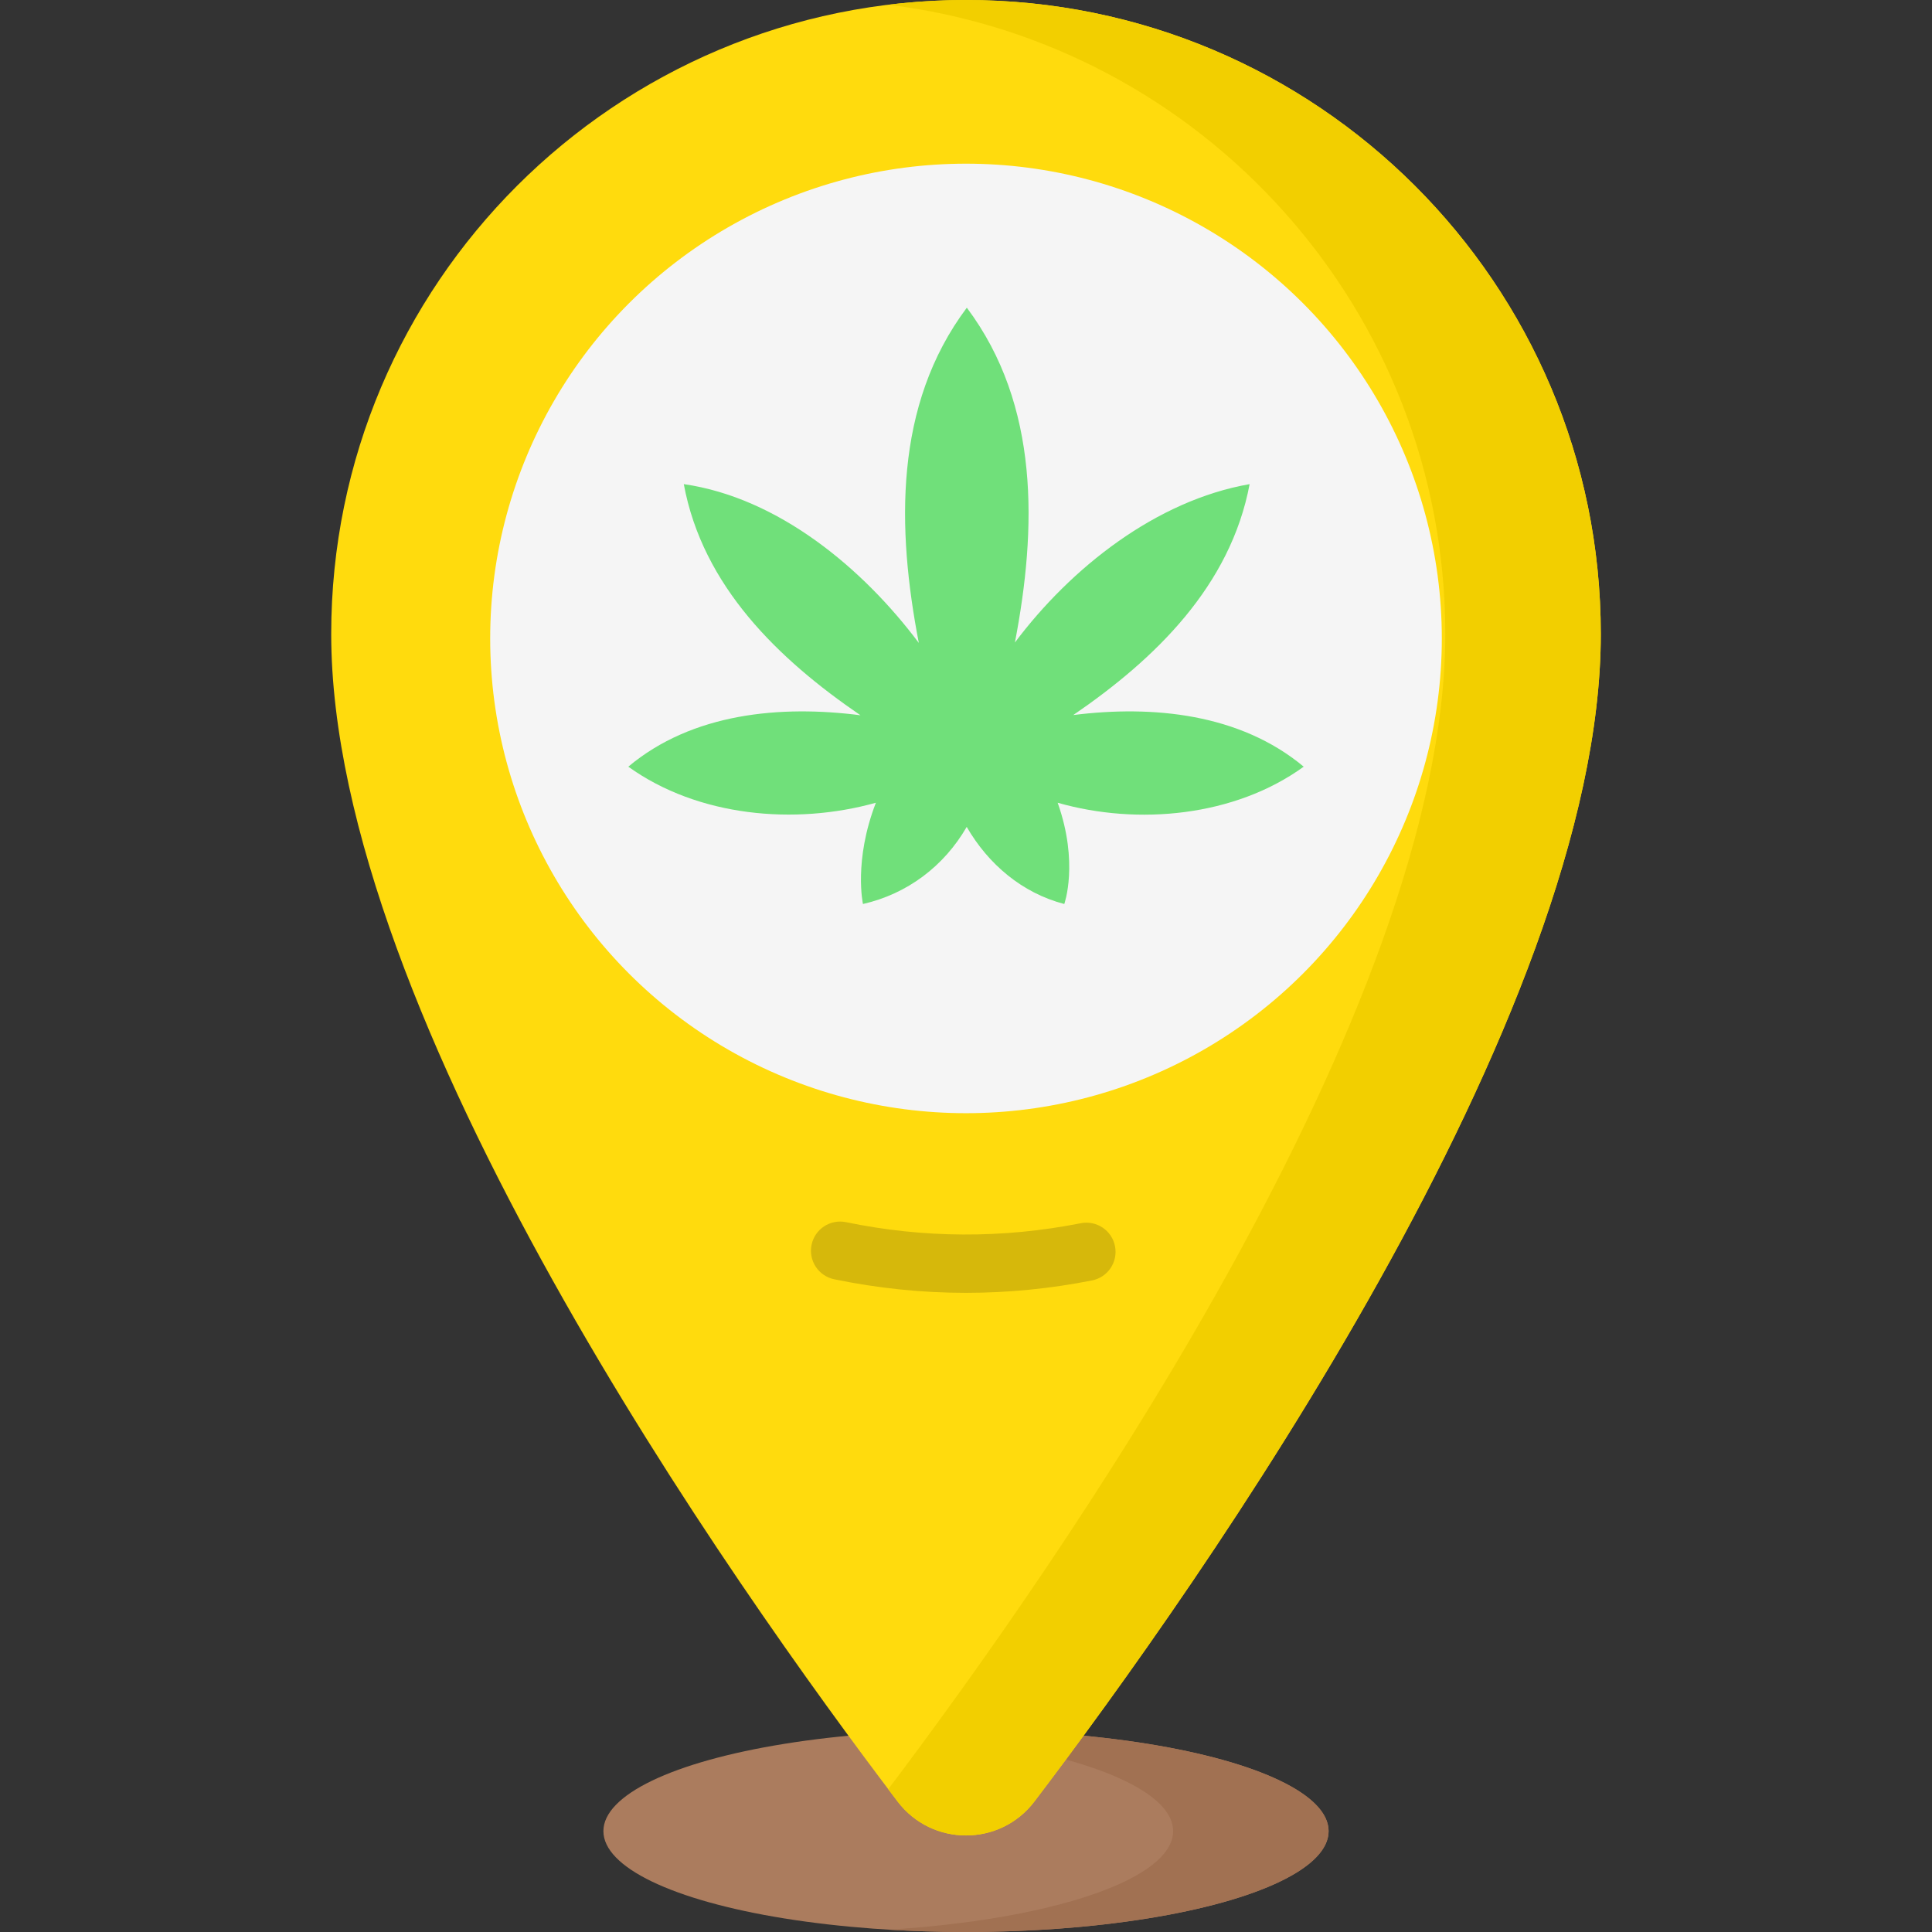 <svg id="Layer_1" enable-background="new 0 0 512 512" height="512" viewBox="0 0 512 512" width="512" xmlns="http://www.w3.org/2000/svg"><rect x="0" y="0" width="512" height="512" fill="#333333" stroke="none"/><g><g><ellipse cx="256" cy="485.269" fill="#ab7c5e" rx="96.092" ry="26.731"/><path d="m256 458.539c-7.073 0-13.965.215-20.604.618 43.168 2.624 75.489 13.317 75.489 26.113 0 12.795-32.321 23.489-75.489 26.113 6.639.402 13.531.617 20.604.617 53.07 0 96.092-11.968 96.092-26.731 0-14.762-43.022-26.73-96.092-26.73z" fill="#a17152"/><path d="m424.227 168.028c0 101.632-106.633 252.227-150.106 309.4-9.107 11.977-27.135 11.977-36.242 0-43.473-57.173-150.106-207.769-150.106-309.4 0-92.799 75.318-168.028 168.227-168.028s168.227 75.229 168.227 168.028z" fill="#ffdb0d"/><path d="m256 0c-6.976 0-13.85.432-20.604 1.256 83.189 10.148 147.623 80.94 147.623 166.772 0 99.752-102.718 246.663-147.623 306.123.846 1.12 1.679 2.22 2.483 3.277 9.107 11.977 27.135 11.977 36.242 0 43.473-57.173 150.106-207.769 150.106-309.4 0-92.799-75.318-168.028-168.227-168.028z" fill="#f2cf00"/></g><ellipse cx="256" cy="169.192" fill="#f5f5f5" rx="126.096" ry="125.816"/><g><g><path d="m345.495 203.178c-16.895-14.085-39.995-16.338-61.069-13.682 21.743-14.87 41.653-34.219 46.737-61.197-24.832 4.337-47.395 22.226-62.202 41.974 5.787-30.155 6.633-62.873-12.744-88.73-19.4 25.887-18.534 58.652-12.724 88.836-14.772-19.732-37.177-38.464-62.281-42.08 4.998 27.053 25.091 46.411 46.824 61.256-21.172-2.734-44.556-.612-61.531 13.623 18.498 13.273 44.163 15.551 65.611 9.556-5.945 15.397-3.422 26.836-3.422 26.836 11.724-2.677 21.453-9.987 27.494-20.432 5.732 9.911 14.728 17.535 25.858 20.432 0 0 3.911-10.87-1.756-26.836 21.253 6.068 46.919 3.68 65.205-9.556z" fill="#70e07a"/></g></g><path d="m255.99 342.616c-11.672 0-23.339-1.199-34.918-3.597-4.179-.866-6.864-4.954-5.999-9.133.866-4.179 4.954-6.861 9.133-5.999 20.617 4.27 41.545 4.364 62.202.281 4.184-.826 8.251 1.894 9.078 6.081.828 4.186-1.895 8.251-6.081 9.078-11.092 2.193-22.255 3.289-33.415 3.289z" fill="#d6b80b"/></g></svg>